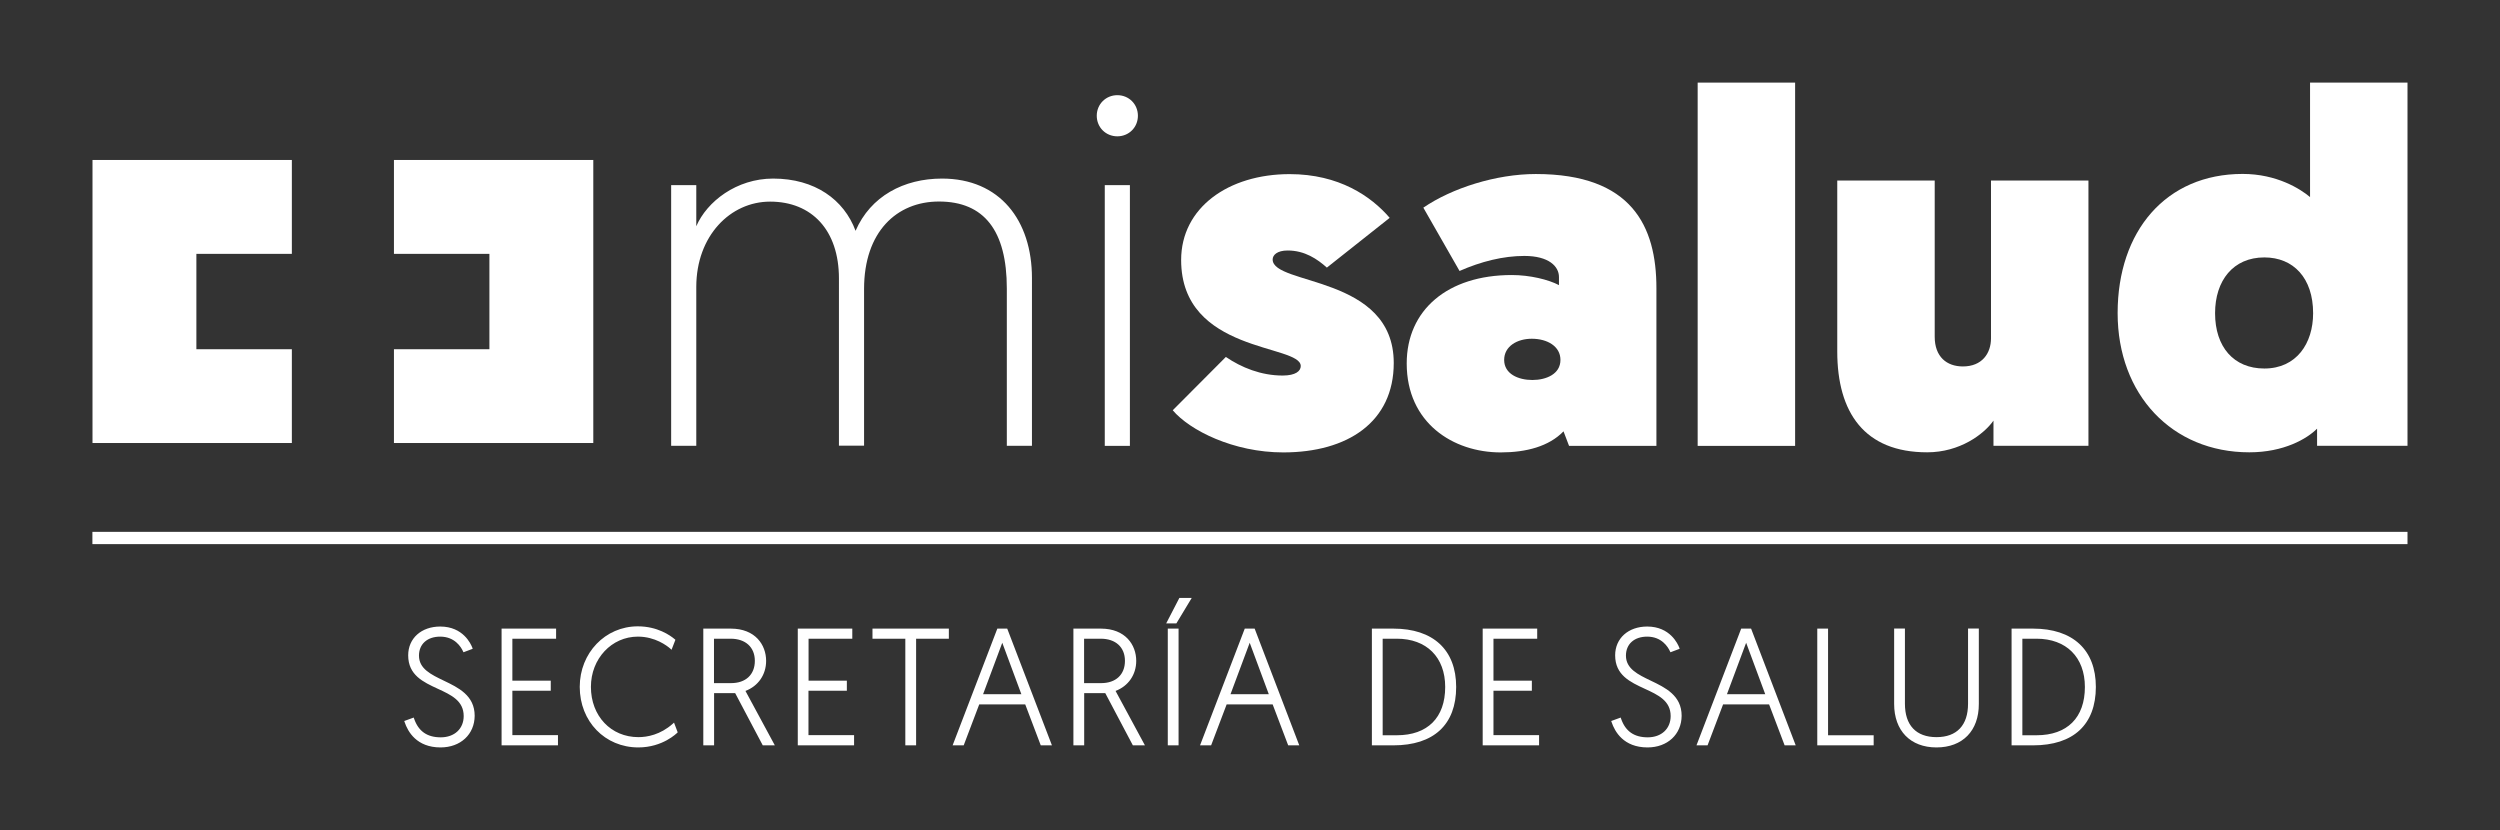 <?xml version="1.0" encoding="utf-8"?>
<!-- Generator: Adobe Illustrator 21.0.2, SVG Export Plug-In . SVG Version: 6.00 Build 0)  -->
<svg version="1.1" id="Capa_1" xmlns="http://www.w3.org/2000/svg" xmlns:xlink="http://www.w3.org/1999/xlink" x="0px" y="0px"
	 viewBox="0 0 2527 839" style="enable-background:new 0 0 2527 839;" xml:space="preserve">
<rect x="0" y="0" width="2527" height="839" fill="#333333" stroke="none"/>
<style type="text/css">
	.st0{fill:#FFFFFF;}
</style>
<g>
	<g>
		<g>
			<g>
				<g>
					<polygon class="st0" points="93.5,161.7 93.5,447.8 295,447.8 295,353 198.5,353 198.5,256.6 295,256.6 295,161.7 					"/>
				</g>
			</g>
			<g>
				<g>
					<polygon class="st0" points="398.2,161.7 398.2,256.6 494.7,256.6 494.7,353 398.2,353 398.2,447.8 599.7,447.8 599.7,161.7 
											"/>
				</g>
			</g>
		</g>
		<g>
			<g>
				<g>
					<path class="st0" d="M1043.1,450.6h-25.4v-159c0-58.4-22.9-87.9-68.6-87.9c-42.6,0-75.7,30.5-75.7,88.4v158.4h-25.4V281.5
						c0-48.8-27.4-77.7-69.6-77.7c-40.1,0-74.6,34.5-74.6,86.3v160.5h-25.4V187.1h25.4v41.6c10.7-24.9,40.6-48.2,77.7-48.2
						c42.2,0,71.6,21.3,83.3,52.8c15.2-35,48.7-52.8,87.4-52.8c58.4,0,90.9,42.2,90.9,100.6V450.6z"/>
				</g>
			</g>
			<g>
				<g>
					<path class="st0" d="M1116.7,187.1h25.4v263.6h-25.4V187.1z M1129.4,96.2c11.7,0,20.8,9.1,20.8,20.8c0,11.7-9.1,20.8-20.8,20.8
						c-11.7,0-20.8-9.1-20.8-20.8C1108.6,105.3,1117.8,96.2,1129.4,96.2"/>
				</g>
			</g>
			<g>
				<g>
					<path class="st0" d="M1239.1,360.8c15.7,10.7,35.6,18.8,57.4,18.8c13.2,0,18.3-4.6,18.3-9.6c0-22.3-120.9-12.7-120.9-107.2
						c0-52.8,47.7-86.8,109.7-86.8c49.8,0,82.3,22.3,101.1,44.2l-63.5,50.3c-9.6-8.6-22.3-17.3-39.6-17.3c-10.7,0-15.2,4.6-15.2,9.1
						c0,26.4,122.4,15.8,122.4,104.6c0,59.4-46.2,90.4-111.7,90.4c-50.3,0-94.5-22.3-111.7-42.6L1239.1,360.8z"/>
				</g>
			</g>
			<g>
				<g>
					<path class="st0" d="M1548.9,384.1c14.2,0,28.4-6.1,28.4-20.3c0-13.7-13.2-21.4-29-21.4c-14.7,0-27.9,7.6-27.9,21.4
						C1520.4,378,1534.7,384.1,1548.9,384.1 M1528.1,278c18.3,0,37.1,4.6,47.7,10.2V280c0-10.7-10.2-21.3-35-21.3
						c-21.3,0-43.7,5.6-65.5,15.2l-36.6-64c29-19.8,73.6-34,113.7-34c97,0,121.9,52.8,121.9,115.3v159.5H1586l-5.6-14.7
						c-14.7,15.2-37.6,21.3-63.5,21.3c-48.2,0-95-29.9-95-89.9C1421.9,313.5,1463.1,278,1528.1,278"/>
				</g>
			</g>
			<g>
				<g>
					<rect x="1716" y="83.5" class="st0" width="98.5" height="367.2"/>
				</g>
			</g>
			<g>
				<g>
					<path class="st0" d="M1857.1,355.2V182.5h98.5v157.9c0,20.3,12.2,30,28.5,30c19.3,0,28.4-13.2,28.4-28.4V182.5h98.5v268.1h-96
						v-25.4c-9.7,13.7-34,32-67,32C1884.6,457.2,1857.1,417.1,1857.1,355.2"/>
				</g>
			</g>
			<g>
				<g>
					<path class="st0" d="M2288.8,260.2c-31.5,0-49.8,23.4-49.8,56.4c0,34,18.8,55.9,49.8,55.9c32.5,0,49.3-25.4,49.3-55.9
						C2338.1,281,2318.2,260.2,2288.8,260.2 M2433.5,450.6h-91.4v-17.3c-10.2,10.2-33.5,23.9-68.5,23.9
						c-78.2,0-133.1-58.4-133.1-140.7c0-82.8,48.7-140.7,126.4-140.7c34.5,0,58.4,15.2,68.1,23.4V83.5h98.5V450.6z"/>
				</g>
			</g>
		</g>
	</g>
	<g>
		<g>
			<path class="st0" d="M417.4,726.9c3.3,9.6,10.4,19.6,28.1,19.6c13.9,0,24.4-8.6,24.4-22.8c0-33.5-56.1-24.1-56.1-61.4
				c0-15.2,11.6-27.9,31.2-27.9c19.3,0,28.4,13,31.2,20.5l-7.1,2.6c-2.8-6.1-9.9-15.5-24.1-15.5c-15,0-22.8,9.2-22.8,20.5
				c0,29.9,56.3,23.3,56.3,60.7c0,17.2-12.7,31-33.2,31c-21.3,0-31.2-12.9-35.2-24.8L417.4,726.9z"/>
			<path class="st0" d="M445.3,755.5c-24.2,0-33.1-16-36.3-25.6l-0.4-1.1l9.6-3.5l0.4,1.2c4.4,12.7,13.2,18.8,26.9,18.8
				c13.9,0,23.2-8.7,23.2-21.5c0-15.5-12.7-21.4-26.2-27.6c-14.7-6.8-29.9-13.8-29.9-33.8c0-17.2,13.3-29.1,32.4-29.1
				c23.2,0,31,17.7,32.4,21.3l0.4,1.2l-9.3,3.5l-0.5-1c-2-4.4-8.4-14.8-23-14.8c-13.1,0-21.5,7.5-21.5,19.2
				c0,13.3,12.2,19.1,25.1,25.3c14.6,7,31.2,14.9,31.2,35.5C479.7,742.3,465.5,755.5,445.3,755.5z M411.7,730.3
				c3.3,9,11.9,22.8,33.6,22.8c18.8,0,31.9-12.3,31.9-29.8c0-19-15.2-26.2-29.8-33.2c-13.6-6.5-26.5-12.6-26.5-27.5
				c0-15,12.1-21.7,24-21.7c15,0,22,9.9,24.7,15.2l4.8-1.8c-2.2-4.9-9.9-18.5-29.6-18.5c-17.6,0-30,11-30,26.7
				c0,18.4,14.5,25.1,28.5,31.5c13.6,6.3,27.7,12.8,27.7,29.9c0,14.4-10.3,24-25.7,24c-14.3,0-24-6.5-28.8-19.3L411.7,730.3z"/>
		</g>
		<g>
			<path class="st0" d="M508.2,636.6h52.7v7.8h-44.2v44.9h38.8v7.8h-38.8v47.4h46.1v7.8h-54.5V636.6z"/>
			<path class="st0" d="M563.9,753.4h-56.9v-118h55.1v10.2h-44.2V688h38.8v10.2h-38.8v44.9h46.1V753.4z M509.4,750.9h52v-5.3h-46.1
				v-49.8h38.8v-5.3h-38.8v-47.4h44.2v-5.3h-50.2V750.9z"/>
		</g>
		<g>
			<path class="st0" d="M683.5,739.9c-3.1,3.3-17.2,14.4-38.3,14.4c-32.8,0-57.9-25.7-57.9-59.9c0-34.2,25.7-59.9,57.4-59.9
				c18.3,0,31,8.1,36.5,12.7l-3,7.6c-4-3.5-16.2-12.4-33.5-12.4c-26.9,0-48.7,22.1-48.7,52c0,29.9,20.6,52,49.2,52
				c20,0,32.2-10.9,35.5-13.9L683.5,739.9z"/>
			<path class="st0" d="M645.2,755.5c-33.7,0-59.2-26.3-59.2-61.2c0-34.3,25.8-61.2,58.7-61.2c19.8,0,32.7,9.1,37.3,13l0.7,0.6
				l-3.9,10.1l-1.3-1.2c-3.2-2.8-15.2-12.1-32.7-12.1c-26.6,0-47.5,22.3-47.5,50.8c0,29.4,20.2,50.8,48,50.8
				c8.9,0,22.2-2.4,34.7-13.5l1.3-1.2l3.7,9.8l-0.5,0.6C684.2,740.9,670.1,755.5,645.2,755.5z M644.7,635.7
				c-31.5,0-56.2,25.8-56.2,58.7c0,33.5,24.4,58.7,56.7,58.7c18.9,0,32.5-9.2,36.9-13.4l-1.9-5c-12.6,10.7-25.9,13-35,13
				c-29.2,0-50.4-22.4-50.4-53.2c0-29.8,21.9-53.2,49.9-53.2c16.5,0,28.3,7.8,33,11.6l2-5.2C675.4,644.1,663.1,635.7,644.7,635.7z"
				/>
		</g>
		<g>
			<path class="st0" d="M712.2,636.6h26.6c22.4,0,34.5,14.5,34.5,31.4c0,14.2-8.6,25.4-21.5,29.7l29.4,54.5h-9.4l-27.9-52.8h-23.3
				v52.8h-8.4V636.6z M739.1,691.7c15.5,0,25.3-9.1,25.3-23.8c0-13.7-9.2-23.6-25.8-23.6h-18v47.4H739.1z"/>
			<path class="st0" d="M783.2,753.4H771l-27.9-52.8h-21.3v52.8h-10.9v-118h27.8c24.7,0,35.7,16.4,35.7,32.6c0,14-8,25.5-20.9,30.4
				L783.2,753.4z M772.5,750.9h6.6L750,697l1.4-0.5c12.7-4.2,20.6-15.2,20.6-28.5c0-15-10.3-30.1-33.3-30.1h-25.3v113.1h5.9v-52.8
				h25.3L772.5,750.9z M739.1,693h-19.7v-49.8h19.2c16.4,0,27,9.7,27,24.8C765.6,683.4,755.4,693,739.1,693z M721.8,690.5h17.2
				c14.8,0,24-8.6,24-22.5c0-13.8-9.4-22.4-24.5-22.4h-16.8V690.5z"/>
		</g>
		<g>
			<path class="st0" d="M807.6,636.6h52.7v7.8H816v44.9h38.8v7.8H816v47.4h46.1v7.8h-54.5V636.6z"/>
			<path class="st0" d="M863.3,753.4h-56.9v-118h55.1v10.2h-44.2V688H856v10.2h-38.8v44.9h46.1V753.4z M808.8,750.9h52v-5.3h-46.1
				v-49.8h38.8v-5.3h-38.8v-47.4H859v-5.3h-50.2V750.9z"/>
		</g>
		<g>
			<path class="st0" d="M916.4,644.4h-33.2v-7.8H958v7.8h-33.2v107.8h-8.4V644.4z"/>
			<path class="st0" d="M926,753.4h-10.9V645.6h-33.2v-10.2h77.2v10.2H926V753.4z M917.6,750.9h5.9V643.1h33.2v-5.3h-72.3v5.3h33.2
				V750.9z"/>
		</g>
		<g>
			<path class="st0" d="M989,710.7l-15.7,41.4h-8.6l44.2-115.5h8.3l44.2,115.5h-8.6l-15.7-41.4H989z M1013.1,646.2L992,703h42.3
				L1013.1,646.2z"/>
			<path class="st0" d="M1063.3,753.4H1052l-15.7-41.4h-46.5l-15.7,41.4h-11.2l45.2-118h10L1063.3,753.4z M1053.7,750.9h5.9
				l-43.3-113.1h-6.6l-43.3,113.1h5.9l15.7-41.4h49.9L1053.7,750.9z M1036,704.2h-45.8l22.9-61.6L1036,704.2z M993.7,701.7h38.7
				l-19.3-52L993.7,701.7z"/>
		</g>
		<g>
			<path class="st0" d="M1086.2,636.6h26.6c22.4,0,34.5,14.5,34.5,31.4c0,14.2-8.6,25.4-21.5,29.7l29.4,54.5h-9.4l-27.9-52.8h-23.3
				v52.8h-8.4V636.6z M1113.1,691.7c15.5,0,25.3-9.1,25.3-23.8c0-13.7-9.2-23.6-25.8-23.6h-18v47.4H1113.1z"/>
			<path class="st0" d="M1157.3,753.4h-12.2l-27.9-52.8h-21.3v52.8H1085v-118h27.8c24.7,0,35.7,16.4,35.7,32.6
				c0,14-8,25.5-20.9,30.4L1157.3,753.4z M1146.5,750.9h6.6L1124,697l1.4-0.5c12.7-4.2,20.6-15.2,20.6-28.5
				c0-15-10.3-30.1-33.3-30.1h-25.3v113.1h5.9v-52.8h25.3L1146.5,750.9z M1113.1,693h-19.7v-49.8h19.2c16.4,0,27,9.7,27,24.8
				C1139.6,683.4,1129.5,693,1113.1,693z M1095.9,690.5h17.2c14.8,0,24-8.6,24-22.5c0-13.8-9.4-22.4-24.5-22.4h-16.8V690.5z"/>
		</g>
		<g>
			<path class="st0" d="M1192.8,605.6h9.6l-14,23.3h-7.6L1192.8,605.6z M1181.6,636.6h8.4v115.5h-8.4V636.6z"/>
			<path class="st0" d="M1191.3,753.4h-10.9v-118h10.9V753.4z M1182.9,750.9h5.9V637.8h-5.9V750.9z M1189.1,630.1h-10.3l13.3-25.7
				h12.5L1189.1,630.1z M1182.8,627.6h4.9l12.5-20.8h-6.6L1182.8,627.6z"/>
		</g>
		<g>
			<path class="st0" d="M1239.1,710.7l-15.7,41.4h-8.6l44.2-115.5h8.3l44.2,115.5h-8.6l-15.7-41.4H1239.1z M1263.2,646.2L1242,703
				h42.3L1263.2,646.2z"/>
			<path class="st0" d="M1313.3,753.4h-11.2l-15.7-41.4h-46.5l-15.7,41.4H1213l45.2-118h10L1313.3,753.4z M1303.8,750.9h5.9
				l-43.3-113.1h-6.6l-43.3,113.1h5.9l15.7-41.4h49.9L1303.8,750.9z M1286.1,704.2h-45.8l22.9-61.6L1286.1,704.2z M1243.8,701.7
				h38.7l-19.3-52L1243.8,701.7z"/>
		</g>
		<g>
			<path class="st0" d="M1388,636.6h20.5c40.1,0,62.2,21.6,62.2,57.8c0,39-23.3,57.8-62.2,57.8H1388V636.6z M1411.9,744.4
				c30.7,0,50.2-17.2,50.2-50c0-31.2-19.5-50-50.2-50h-15.5v100H1411.9z"/>
			<path class="st0" d="M1408.4,753.4h-21.7v-118h21.7c40.3,0,63.5,21.5,63.5,59C1471.9,732.4,1449.3,753.4,1408.4,753.4z
				 M1389.2,750.9h19.2c39.9,0,61-19.6,61-56.5c0-35.9-22.2-56.5-61-56.5h-19.2V750.9z M1411.9,745.6h-16.8V643.1h16.8
				c31.7,0,51.4,19.6,51.4,51.2C1463.3,726.9,1444.6,745.6,1411.9,745.6z M1397.6,743.2h14.3c31.1,0,48.9-17.8,48.9-48.8
				c0-30.1-18.8-48.8-48.9-48.8h-14.3V743.2z"/>
		</g>
		<g>
			<path class="st0" d="M1499.9,636.6h52.7v7.8h-44.2v44.9h38.8v7.8h-38.8v47.4h46.1v7.8h-54.5V636.6z"/>
			<path class="st0" d="M1555.6,753.4h-56.9v-118h55.1v10.2h-44.2V688h38.8v10.2h-38.8v44.9h46.1V753.4z M1501.1,750.9h52v-5.3H1507
				v-49.8h38.8v-5.3H1507v-47.4h44.2v-5.3h-50.2V750.9z"/>
		</g>
		<g>
			<path class="st0" d="M1637.4,726.9c3.3,9.6,10.4,19.6,28.1,19.6c13.9,0,24.4-8.6,24.4-22.8c0-33.5-56.1-24.1-56.1-61.4
				c0-15.2,11.6-27.9,31.2-27.9c19.3,0,28.4,13,31.2,20.5l-7.1,2.6c-2.8-6.1-9.9-15.5-24.1-15.5c-15,0-22.8,9.2-22.8,20.5
				c0,29.9,56.3,23.3,56.3,60.7c0,17.2-12.7,31-33.2,31c-21.3,0-31.2-12.9-35.2-24.8L1637.4,726.9z"/>
			<path class="st0" d="M1665.3,755.5c-24.2,0-33.1-16-36.3-25.6l-0.4-1.1l9.6-3.5l0.4,1.2c4.4,12.7,13.2,18.8,26.9,18.8
				c13.9,0,23.2-8.7,23.2-21.5c0-15.5-12.7-21.4-26.2-27.6c-14.7-6.8-29.9-13.8-29.9-33.8c0-17.2,13.3-29.1,32.4-29.1
				c23.2,0,31,17.7,32.4,21.3l0.4,1.2l-9.3,3.5l-0.5-1c-2-4.4-8.4-14.8-23-14.8c-13.1,0-21.5,7.5-21.5,19.2
				c0,13.3,12.2,19.1,25.1,25.3c14.6,7,31.2,14.9,31.2,35.5C1699.7,742.3,1685.5,755.5,1665.3,755.5z M1631.7,730.3
				c3.3,9,11.9,22.8,33.6,22.8c18.8,0,31.9-12.3,31.9-29.8c0-19-15.2-26.2-29.8-33.2c-13.6-6.5-26.5-12.6-26.5-27.5
				c0-15,12.1-21.7,24-21.7c15,0,22,9.9,24.7,15.2l4.8-1.8c-2.2-4.9-9.9-18.5-29.6-18.5c-17.6,0-30,11-30,26.7
				c0,18.4,14.5,25.1,28.5,31.5c13.6,6.3,27.7,12.8,27.7,29.9c0,14.4-10.3,24-25.7,24c-14.3,0-24-6.5-28.8-19.3L1631.7,730.3z"/>
		</g>
		<g>
			<path class="st0" d="M1740.9,710.7l-15.7,41.4h-8.6l44.2-115.5h8.3l44.2,115.5h-8.6l-15.7-41.4H1740.9z M1765,646.2l-21.1,56.8
				h42.3L1765,646.2z"/>
			<path class="st0" d="M1815.1,753.4h-11.2l-15.7-41.4h-46.5l-15.7,41.4h-11.2l45.2-118h10L1815.1,753.4z M1805.6,750.9h5.9
				l-43.3-113.1h-6.6l-43.3,113.1h5.9l15.7-41.4h49.9L1805.6,750.9z M1787.9,704.2H1742l22.9-61.6L1787.9,704.2z M1745.6,701.7h38.7
				l-19.3-52L1745.6,701.7z"/>
		</g>
		<g>
			<path class="st0" d="M1838.1,636.6h8.4v107.8h46.1v7.8h-54.5V636.6z"/>
			<path class="st0" d="M1893.8,753.4h-56.9v-118h10.9v107.8h46.1V753.4z M1839.3,750.9h52v-5.3h-46.1V637.8h-5.9V750.9z"/>
		</g>
		<g>
			<path class="st0" d="M1915.8,711.5v-74.9h8.4v74.8c0,21.5,11.2,35,33.2,35c22,0,33.2-13.5,33.2-35v-74.8h8.4v74.9
				c0,25.9-15,42.8-41.6,42.8S1915.8,737.5,1915.8,711.5z"/>
			<path class="st0" d="M1957.4,755.5c-26.4,0-42.8-16.9-42.8-44v-76.2h10.9v76c0,21.8,11.3,33.8,31.9,33.8
				c20.6,0,31.9-12,31.9-33.8v-76h10.9v76.2C2000.3,738.7,1983.8,755.5,1957.4,755.5z M1917.1,637.8v73.7c0,26,15.1,41.5,40.4,41.5
				c25.3,0,40.4-15.5,40.4-41.5v-73.7h-5.9v73.5c0,23-12.5,36.2-34.4,36.2c-21.9,0-34.4-13.2-34.4-36.2v-73.5H1917.1z"/>
		</g>
		<g>
			<path class="st0" d="M2034.5,636.6h20.5c40.1,0,62.2,21.6,62.2,57.8c0,39-23.3,57.8-62.2,57.8h-20.5V636.6z M2058.4,744.4
				c30.7,0,50.2-17.2,50.2-50c0-31.2-19.5-50-50.2-50h-15.5v100H2058.4z"/>
			<path class="st0" d="M2055,753.4h-21.7v-118h21.7c40.3,0,63.5,21.5,63.5,59C2118.4,732.4,2095.9,753.4,2055,753.4z M2035.7,750.9
				h19.2c39.9,0,61-19.6,61-56.5c0-35.9-22.2-56.5-61-56.5h-19.2V750.9z M2058.4,745.6h-16.8V643.1h16.8c31.7,0,51.4,19.6,51.4,51.2
				C2109.9,726.9,2091.1,745.6,2058.4,745.6z M2044.2,743.2h14.3c31.1,0,48.9-17.8,48.9-48.8c0-30.1-18.8-48.8-48.9-48.8h-14.3
				V743.2z"/>
		</g>
	</g>
	<g>
		<g>
			<rect x="93.4" y="537.6" class="st0" width="2340.1" height="12.4"/>
		</g>
	</g>
</g>
</svg>
